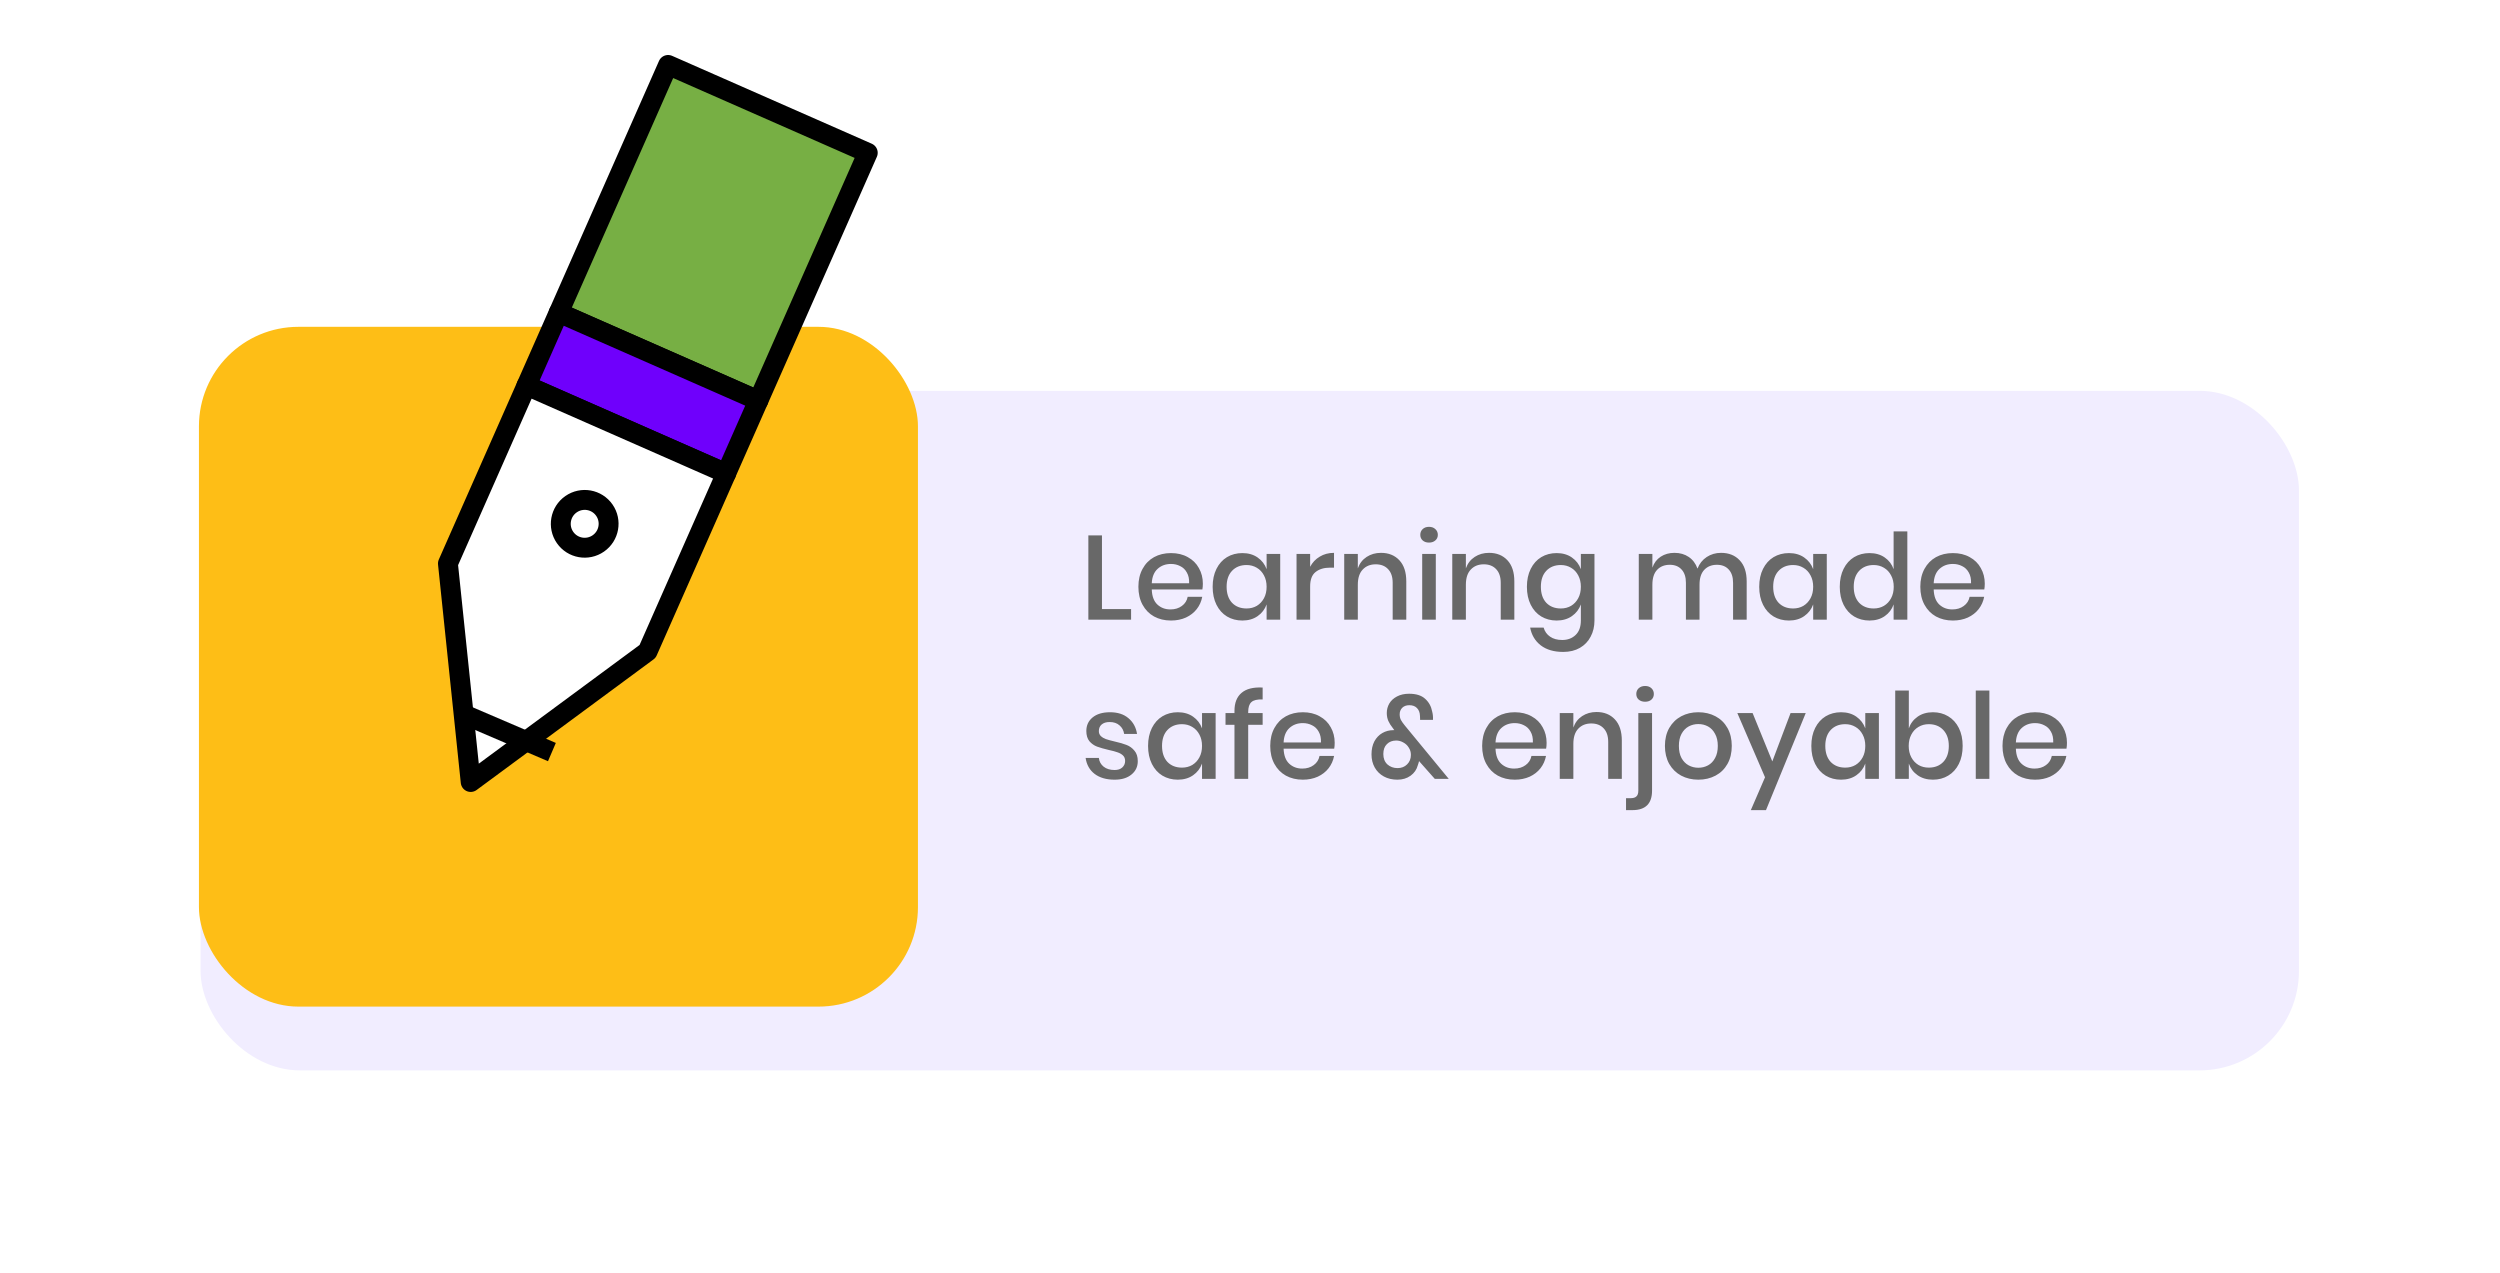 <svg width="377" height="192" viewBox="0 0 377 192" fill="none" xmlns="http://www.w3.org/2000/svg">
<g filter="url(#filter0_d)">
<rect x="30.245" y="48.938" width="316.438" height="102.477" rx="15" fill="#F1EDFF"/>
</g>
<rect x="30" y="49.285" width="108.426" height="102.512" rx="15" fill="#FEBE16"/>
<path d="M166.176 91.848H170.568V93.45H164.124V80.742H166.176V91.848ZM181.39 88.014C181.39 88.35 181.366 88.644 181.318 88.896H173.686C173.722 89.916 174.004 90.672 174.532 91.164C175.06 91.656 175.714 91.902 176.494 91.902C177.178 91.902 177.754 91.728 178.222 91.38C178.702 91.032 178.996 90.57 179.104 89.994H181.3C181.168 90.69 180.892 91.308 180.472 91.848C180.052 92.388 179.506 92.814 178.834 93.126C178.162 93.426 177.412 93.576 176.584 93.576C175.624 93.576 174.772 93.372 174.028 92.964C173.296 92.556 172.72 91.968 172.3 91.2C171.88 90.432 171.67 89.526 171.67 88.482C171.67 87.45 171.88 86.55 172.3 85.782C172.72 85.014 173.296 84.426 174.028 84.018C174.772 83.61 175.624 83.406 176.584 83.406C177.556 83.406 178.402 83.61 179.122 84.018C179.854 84.414 180.412 84.966 180.796 85.674C181.192 86.37 181.39 87.15 181.39 88.014ZM179.32 87.96C179.344 87.312 179.23 86.772 178.978 86.34C178.738 85.896 178.402 85.572 177.97 85.368C177.55 85.152 177.088 85.044 176.584 85.044C175.78 85.044 175.108 85.29 174.568 85.782C174.028 86.274 173.734 87 173.686 87.96H179.32ZM187.35 83.406C188.25 83.406 189.018 83.628 189.654 84.072C190.29 84.516 190.74 85.104 191.004 85.836V83.532H193.056V93.45H191.004V91.146C190.74 91.878 190.29 92.466 189.654 92.91C189.018 93.354 188.25 93.576 187.35 93.576C186.486 93.576 185.712 93.372 185.028 92.964C184.356 92.556 183.828 91.968 183.444 91.2C183.06 90.432 182.868 89.526 182.868 88.482C182.868 87.45 183.06 86.55 183.444 85.782C183.828 85.014 184.356 84.426 185.028 84.018C185.712 83.61 186.486 83.406 187.35 83.406ZM187.98 85.206C187.068 85.206 186.336 85.5 185.784 86.088C185.244 86.664 184.974 87.462 184.974 88.482C184.974 89.502 185.244 90.306 185.784 90.894C186.336 91.47 187.068 91.758 187.98 91.758C188.556 91.758 189.072 91.626 189.528 91.362C189.984 91.086 190.344 90.702 190.608 90.21C190.872 89.718 191.004 89.142 191.004 88.482C191.004 87.834 190.872 87.264 190.608 86.772C190.344 86.268 189.984 85.884 189.528 85.62C189.072 85.344 188.556 85.206 187.98 85.206ZM197.57 85.476C197.906 84.828 198.386 84.318 199.01 83.946C199.634 83.562 200.354 83.37 201.17 83.37V85.602H200.558C199.658 85.602 198.932 85.824 198.38 86.268C197.84 86.7 197.57 87.42 197.57 88.428V93.45H195.518V83.532H197.57V85.476ZM208.252 83.37C209.404 83.37 210.328 83.742 211.024 84.486C211.72 85.23 212.068 86.292 212.068 87.672V93.45H210.016V87.888C210.016 87 209.788 86.316 209.332 85.836C208.876 85.344 208.252 85.098 207.46 85.098C206.644 85.098 205.99 85.362 205.498 85.89C205.006 86.406 204.76 87.168 204.76 88.176V93.45H202.708V83.532H204.76V85.71C205.024 84.966 205.468 84.39 206.092 83.982C206.716 83.574 207.436 83.37 208.252 83.37ZM214.179 80.652C214.179 80.304 214.299 80.016 214.539 79.788C214.779 79.56 215.097 79.446 215.493 79.446C215.889 79.446 216.207 79.56 216.447 79.788C216.699 80.016 216.825 80.304 216.825 80.652C216.825 81 216.699 81.282 216.447 81.498C216.207 81.714 215.889 81.822 215.493 81.822C215.097 81.822 214.779 81.714 214.539 81.498C214.299 81.282 214.179 81 214.179 80.652ZM216.519 83.532V93.45H214.467V83.532H216.519ZM224.546 83.37C225.698 83.37 226.622 83.742 227.318 84.486C228.014 85.23 228.362 86.292 228.362 87.672V93.45H226.31V87.888C226.31 87 226.082 86.316 225.626 85.836C225.17 85.344 224.546 85.098 223.754 85.098C222.938 85.098 222.284 85.362 221.792 85.89C221.3 86.406 221.054 87.168 221.054 88.176V93.45H219.002V83.532H221.054V85.71C221.318 84.966 221.762 84.39 222.386 83.982C223.01 83.574 223.73 83.37 224.546 83.37ZM234.74 83.406C235.64 83.406 236.408 83.628 237.044 84.072C237.68 84.516 238.13 85.104 238.394 85.836V83.532H240.446V93.558C240.446 94.482 240.254 95.298 239.87 96.006C239.498 96.726 238.958 97.29 238.25 97.698C237.542 98.106 236.702 98.31 235.73 98.31C234.338 98.31 233.21 97.98 232.346 97.32C231.494 96.66 230.96 95.766 230.744 94.638H232.778C232.946 95.226 233.27 95.682 233.75 96.006C234.23 96.342 234.842 96.51 235.586 96.51C236.402 96.51 237.074 96.258 237.602 95.754C238.13 95.25 238.394 94.518 238.394 93.558V91.146C238.13 91.878 237.68 92.466 237.044 92.91C236.408 93.354 235.64 93.576 234.74 93.576C233.876 93.576 233.102 93.372 232.418 92.964C231.746 92.556 231.218 91.968 230.834 91.2C230.45 90.432 230.258 89.526 230.258 88.482C230.258 87.45 230.45 86.55 230.834 85.782C231.218 85.014 231.746 84.426 232.418 84.018C233.102 83.61 233.876 83.406 234.74 83.406ZM235.37 85.206C234.458 85.206 233.726 85.5 233.174 86.088C232.634 86.664 232.364 87.462 232.364 88.482C232.364 89.502 232.634 90.306 233.174 90.894C233.726 91.47 234.458 91.758 235.37 91.758C235.946 91.758 236.462 91.626 236.918 91.362C237.374 91.086 237.734 90.702 237.998 90.21C238.262 89.718 238.394 89.142 238.394 88.482C238.394 87.834 238.262 87.264 237.998 86.772C237.734 86.268 237.374 85.884 236.918 85.62C236.462 85.344 235.946 85.206 235.37 85.206ZM259.529 83.37C260.705 83.37 261.641 83.742 262.337 84.486C263.045 85.23 263.399 86.292 263.399 87.672V93.45H261.347V87.888C261.347 87.024 261.131 86.358 260.699 85.89C260.267 85.41 259.673 85.17 258.917 85.17C258.113 85.17 257.471 85.428 256.991 85.944C256.523 86.448 256.289 87.192 256.289 88.176V93.45H254.237V87.888C254.237 87.024 254.021 86.358 253.589 85.89C253.157 85.41 252.563 85.17 251.807 85.17C251.003 85.17 250.361 85.428 249.881 85.944C249.413 86.448 249.179 87.192 249.179 88.176V93.45H247.127V83.532H249.179V85.602C249.431 84.882 249.851 84.33 250.439 83.946C251.027 83.562 251.717 83.37 252.509 83.37C253.337 83.37 254.051 83.574 254.651 83.982C255.263 84.39 255.707 84.978 255.983 85.746C256.271 85.002 256.733 84.42 257.369 84C258.005 83.58 258.725 83.37 259.529 83.37ZM269.773 83.406C270.673 83.406 271.441 83.628 272.077 84.072C272.713 84.516 273.163 85.104 273.427 85.836V83.532H275.479V93.45H273.427V91.146C273.163 91.878 272.713 92.466 272.077 92.91C271.441 93.354 270.673 93.576 269.773 93.576C268.909 93.576 268.135 93.372 267.451 92.964C266.779 92.556 266.251 91.968 265.867 91.2C265.483 90.432 265.291 89.526 265.291 88.482C265.291 87.45 265.483 86.55 265.867 85.782C266.251 85.014 266.779 84.426 267.451 84.018C268.135 83.61 268.909 83.406 269.773 83.406ZM270.403 85.206C269.491 85.206 268.759 85.5 268.207 86.088C267.667 86.664 267.397 87.462 267.397 88.482C267.397 89.502 267.667 90.306 268.207 90.894C268.759 91.47 269.491 91.758 270.403 91.758C270.979 91.758 271.495 91.626 271.951 91.362C272.407 91.086 272.767 90.702 273.031 90.21C273.295 89.718 273.427 89.142 273.427 88.482C273.427 87.834 273.295 87.264 273.031 86.772C272.767 86.268 272.407 85.884 271.951 85.62C271.495 85.344 270.979 85.206 270.403 85.206ZM281.92 83.406C282.82 83.406 283.588 83.628 284.224 84.072C284.86 84.516 285.304 85.104 285.556 85.836V80.13H287.626V93.45H285.556V91.146C285.304 91.878 284.86 92.466 284.224 92.91C283.588 93.354 282.82 93.576 281.92 93.576C281.056 93.576 280.282 93.372 279.598 92.964C278.926 92.556 278.398 91.968 278.014 91.2C277.63 90.432 277.438 89.526 277.438 88.482C277.438 87.45 277.63 86.55 278.014 85.782C278.398 85.014 278.926 84.426 279.598 84.018C280.282 83.61 281.056 83.406 281.92 83.406ZM282.55 85.206C281.638 85.206 280.906 85.5 280.354 86.088C279.814 86.664 279.544 87.462 279.544 88.482C279.544 89.502 279.814 90.306 280.354 90.894C280.906 91.47 281.638 91.758 282.55 91.758C283.126 91.758 283.642 91.626 284.098 91.362C284.554 91.086 284.914 90.702 285.178 90.21C285.442 89.718 285.574 89.142 285.574 88.482C285.574 87.834 285.442 87.264 285.178 86.772C284.914 86.268 284.554 85.884 284.098 85.62C283.642 85.344 283.126 85.206 282.55 85.206ZM299.304 88.014C299.304 88.35 299.28 88.644 299.232 88.896H291.6C291.636 89.916 291.918 90.672 292.446 91.164C292.974 91.656 293.628 91.902 294.408 91.902C295.092 91.902 295.668 91.728 296.136 91.38C296.616 91.032 296.91 90.57 297.018 89.994H299.214C299.082 90.69 298.806 91.308 298.386 91.848C297.966 92.388 297.42 92.814 296.748 93.126C296.076 93.426 295.326 93.576 294.498 93.576C293.538 93.576 292.686 93.372 291.942 92.964C291.21 92.556 290.634 91.968 290.214 91.2C289.794 90.432 289.584 89.526 289.584 88.482C289.584 87.45 289.794 86.55 290.214 85.782C290.634 85.014 291.21 84.426 291.942 84.018C292.686 83.61 293.538 83.406 294.498 83.406C295.47 83.406 296.316 83.61 297.036 84.018C297.768 84.414 298.326 84.966 298.71 85.674C299.106 86.37 299.304 87.15 299.304 88.014ZM297.234 87.96C297.258 87.312 297.144 86.772 296.892 86.34C296.652 85.896 296.316 85.572 295.884 85.368C295.464 85.152 295.002 85.044 294.498 85.044C293.694 85.044 293.022 85.29 292.482 85.782C291.942 86.274 291.648 87 291.6 87.96H297.234ZM167.382 107.406C168.546 107.406 169.476 107.706 170.172 108.306C170.88 108.894 171.312 109.686 171.468 110.682H169.524C169.44 110.142 169.206 109.71 168.822 109.386C168.45 109.05 167.952 108.882 167.328 108.882C166.812 108.882 166.41 109.008 166.122 109.26C165.846 109.5 165.708 109.83 165.708 110.25C165.708 110.562 165.81 110.814 166.014 111.006C166.218 111.198 166.47 111.348 166.77 111.456C167.082 111.564 167.52 111.684 168.084 111.816C168.828 111.984 169.428 112.158 169.884 112.338C170.352 112.518 170.748 112.806 171.072 113.202C171.408 113.586 171.576 114.114 171.576 114.786C171.576 115.614 171.258 116.286 170.622 116.802C169.998 117.318 169.152 117.576 168.084 117.576C166.848 117.576 165.846 117.288 165.078 116.712C164.322 116.136 163.866 115.332 163.71 114.3H165.708C165.768 114.84 166.008 115.278 166.428 115.614C166.848 115.95 167.4 116.118 168.084 116.118C168.576 116.118 168.96 115.992 169.236 115.74C169.524 115.476 169.668 115.146 169.668 114.75C169.668 114.402 169.56 114.126 169.344 113.922C169.128 113.718 168.858 113.562 168.534 113.454C168.21 113.334 167.766 113.214 167.202 113.094C166.482 112.926 165.894 112.758 165.438 112.59C164.994 112.422 164.61 112.152 164.286 111.78C163.974 111.396 163.818 110.88 163.818 110.232C163.818 109.392 164.13 108.714 164.754 108.198C165.39 107.67 166.266 107.406 167.382 107.406ZM177.611 107.406C178.511 107.406 179.279 107.628 179.915 108.072C180.551 108.516 181.001 109.104 181.265 109.836V107.532H183.317V117.45H181.265V115.146C181.001 115.878 180.551 116.466 179.915 116.91C179.279 117.354 178.511 117.576 177.611 117.576C176.747 117.576 175.973 117.372 175.289 116.964C174.617 116.556 174.089 115.968 173.705 115.2C173.321 114.432 173.129 113.526 173.129 112.482C173.129 111.45 173.321 110.55 173.705 109.782C174.089 109.014 174.617 108.426 175.289 108.018C175.973 107.61 176.747 107.406 177.611 107.406ZM178.241 109.206C177.329 109.206 176.597 109.5 176.045 110.088C175.505 110.664 175.235 111.462 175.235 112.482C175.235 113.502 175.505 114.306 176.045 114.894C176.597 115.47 177.329 115.758 178.241 115.758C178.817 115.758 179.333 115.626 179.789 115.362C180.245 115.086 180.605 114.702 180.869 114.21C181.133 113.718 181.265 113.142 181.265 112.482C181.265 111.834 181.133 111.264 180.869 110.772C180.605 110.268 180.245 109.884 179.789 109.62C179.333 109.344 178.817 109.206 178.241 109.206ZM190.406 105.48C189.602 105.444 189.038 105.576 188.714 105.876C188.39 106.164 188.228 106.662 188.228 107.37V107.532H190.406V109.296H188.228V117.45H186.158V109.296H184.808V107.532H186.158V107.208C186.158 105.996 186.512 105.09 187.22 104.49C187.928 103.878 188.99 103.608 190.406 103.68V105.48ZM201.271 112.014C201.271 112.35 201.247 112.644 201.199 112.896H193.567C193.603 113.916 193.885 114.672 194.413 115.164C194.941 115.656 195.595 115.902 196.375 115.902C197.059 115.902 197.635 115.728 198.103 115.38C198.583 115.032 198.877 114.57 198.985 113.994H201.181C201.049 114.69 200.773 115.308 200.353 115.848C199.933 116.388 199.387 116.814 198.715 117.126C198.043 117.426 197.293 117.576 196.465 117.576C195.505 117.576 194.653 117.372 193.909 116.964C193.177 116.556 192.601 115.968 192.181 115.2C191.761 114.432 191.551 113.526 191.551 112.482C191.551 111.45 191.761 110.55 192.181 109.782C192.601 109.014 193.177 108.426 193.909 108.018C194.653 107.61 195.505 107.406 196.465 107.406C197.437 107.406 198.283 107.61 199.003 108.018C199.735 108.414 200.293 108.966 200.677 109.674C201.073 110.37 201.271 111.15 201.271 112.014ZM199.201 111.96C199.225 111.312 199.111 110.772 198.859 110.34C198.619 109.896 198.283 109.572 197.851 109.368C197.431 109.152 196.969 109.044 196.465 109.044C195.661 109.044 194.989 109.29 194.449 109.782C193.909 110.274 193.615 111 193.567 111.96H199.201ZM216.363 117.45L213.987 114.768C213.975 114.888 213.915 115.098 213.807 115.398C213.639 116.046 213.273 116.574 212.709 116.982C212.157 117.378 211.497 117.576 210.729 117.576C209.949 117.576 209.265 117.414 208.677 117.09C208.089 116.766 207.633 116.316 207.309 115.74C206.985 115.164 206.823 114.504 206.823 113.76C206.823 113.004 206.967 112.35 207.255 111.798C207.555 111.246 207.957 110.826 208.461 110.538C208.965 110.25 209.523 110.106 210.135 110.106H210.261L210.027 109.782C209.739 109.422 209.517 109.068 209.361 108.72C209.205 108.36 209.127 107.958 209.127 107.514C209.127 107.01 209.253 106.536 209.505 106.092C209.769 105.648 210.153 105.294 210.657 105.03C211.173 104.754 211.785 104.616 212.493 104.616C213.549 104.616 214.353 104.868 214.905 105.372C215.469 105.876 215.823 106.512 215.967 107.28C216.075 107.676 216.117 108.102 216.093 108.558H214.149V108.36C214.149 108.18 214.143 108.048 214.131 107.964C214.119 107.46 213.969 107.064 213.681 106.776C213.405 106.488 213.021 106.344 212.529 106.344C212.073 106.344 211.713 106.476 211.449 106.74C211.197 107.004 211.071 107.328 211.071 107.712C211.071 108.036 211.131 108.318 211.251 108.558C211.383 108.798 211.581 109.08 211.845 109.404L218.469 117.45H216.363ZM210.747 115.83C211.335 115.83 211.815 115.644 212.187 115.272C212.571 114.9 212.763 114.42 212.763 113.832C212.763 113.424 212.655 113.058 212.439 112.734C212.235 112.398 211.959 112.14 211.611 111.96C211.275 111.768 210.921 111.672 210.549 111.672C209.973 111.672 209.505 111.852 209.145 112.212C208.785 112.56 208.605 113.058 208.605 113.706C208.605 114.366 208.809 114.888 209.217 115.272C209.637 115.644 210.147 115.83 210.747 115.83ZM233.228 112.014C233.228 112.35 233.204 112.644 233.156 112.896H225.524C225.56 113.916 225.842 114.672 226.37 115.164C226.898 115.656 227.552 115.902 228.332 115.902C229.016 115.902 229.592 115.728 230.06 115.38C230.54 115.032 230.834 114.57 230.942 113.994H233.138C233.006 114.69 232.73 115.308 232.31 115.848C231.89 116.388 231.344 116.814 230.672 117.126C230 117.426 229.25 117.576 228.422 117.576C227.462 117.576 226.61 117.372 225.866 116.964C225.134 116.556 224.558 115.968 224.138 115.2C223.718 114.432 223.508 113.526 223.508 112.482C223.508 111.45 223.718 110.55 224.138 109.782C224.558 109.014 225.134 108.426 225.866 108.018C226.61 107.61 227.462 107.406 228.422 107.406C229.394 107.406 230.24 107.61 230.96 108.018C231.692 108.414 232.25 108.966 232.634 109.674C233.03 110.37 233.228 111.15 233.228 112.014ZM231.158 111.96C231.182 111.312 231.068 110.772 230.816 110.34C230.576 109.896 230.24 109.572 229.808 109.368C229.388 109.152 228.926 109.044 228.422 109.044C227.618 109.044 226.946 109.29 226.406 109.782C225.866 110.274 225.572 111 225.524 111.96H231.158ZM240.754 107.37C241.906 107.37 242.83 107.742 243.526 108.486C244.222 109.23 244.57 110.292 244.57 111.672V117.45H242.518V111.888C242.518 111 242.29 110.316 241.834 109.836C241.378 109.344 240.754 109.098 239.962 109.098C239.146 109.098 238.492 109.362 238 109.89C237.508 110.406 237.262 111.168 237.262 112.176V117.45H235.21V107.532H237.262V109.71C237.526 108.966 237.97 108.39 238.594 107.982C239.218 107.574 239.938 107.37 240.754 107.37ZM248.085 105.822C247.689 105.822 247.365 105.714 247.113 105.498C246.873 105.282 246.753 105 246.753 104.652C246.753 104.304 246.873 104.016 247.113 103.788C247.365 103.56 247.689 103.446 248.085 103.446C248.481 103.446 248.799 103.56 249.039 103.788C249.279 104.016 249.399 104.304 249.399 104.652C249.399 105 249.279 105.282 249.039 105.498C248.799 105.714 248.481 105.822 248.085 105.822ZM245.205 120.366H245.907C246.303 120.366 246.591 120.276 246.771 120.096C246.963 119.928 247.059 119.634 247.059 119.214V107.532H249.129V119.232C249.129 121.188 248.145 122.166 246.177 122.166H245.205V120.366ZM256.111 107.406C257.071 107.406 257.935 107.61 258.703 108.018C259.471 108.426 260.071 109.014 260.503 109.782C260.935 110.55 261.151 111.45 261.151 112.482C261.151 113.526 260.935 114.432 260.503 115.2C260.071 115.968 259.471 116.556 258.703 116.964C257.935 117.372 257.071 117.576 256.111 117.576C255.151 117.576 254.287 117.372 253.519 116.964C252.763 116.556 252.163 115.968 251.719 115.2C251.287 114.42 251.071 113.514 251.071 112.482C251.071 111.45 251.287 110.55 251.719 109.782C252.163 109.014 252.763 108.426 253.519 108.018C254.287 107.61 255.151 107.406 256.111 107.406ZM256.111 109.188C255.583 109.188 255.097 109.308 254.653 109.548C254.209 109.788 253.849 110.16 253.573 110.664C253.309 111.156 253.177 111.762 253.177 112.482C253.177 113.214 253.309 113.826 253.573 114.318C253.849 114.81 254.209 115.176 254.653 115.416C255.097 115.656 255.583 115.776 256.111 115.776C256.639 115.776 257.125 115.656 257.569 115.416C258.013 115.176 258.367 114.81 258.631 114.318C258.907 113.826 259.045 113.214 259.045 112.482C259.045 111.762 258.907 111.156 258.631 110.664C258.367 110.16 258.013 109.788 257.569 109.548C257.125 109.308 256.639 109.188 256.111 109.188ZM264.294 107.532L267.264 114.822L270.018 107.532H272.304L266.31 122.166H264.024L266.166 117.216L261.99 107.532H264.294ZM277.631 107.406C278.531 107.406 279.299 107.628 279.935 108.072C280.571 108.516 281.021 109.104 281.285 109.836V107.532H283.337V117.45H281.285V115.146C281.021 115.878 280.571 116.466 279.935 116.91C279.299 117.354 278.531 117.576 277.631 117.576C276.767 117.576 275.993 117.372 275.309 116.964C274.637 116.556 274.109 115.968 273.725 115.2C273.341 114.432 273.149 113.526 273.149 112.482C273.149 111.45 273.341 110.55 273.725 109.782C274.109 109.014 274.637 108.426 275.309 108.018C275.993 107.61 276.767 107.406 277.631 107.406ZM278.261 109.206C277.349 109.206 276.617 109.5 276.065 110.088C275.525 110.664 275.255 111.462 275.255 112.482C275.255 113.502 275.525 114.306 276.065 114.894C276.617 115.47 277.349 115.758 278.261 115.758C278.837 115.758 279.353 115.626 279.809 115.362C280.265 115.086 280.625 114.702 280.889 114.21C281.153 113.718 281.285 113.142 281.285 112.482C281.285 111.834 281.153 111.264 280.889 110.772C280.625 110.268 280.265 109.884 279.809 109.62C279.353 109.344 278.837 109.206 278.261 109.206ZM291.487 107.406C292.351 107.406 293.119 107.61 293.791 108.018C294.475 108.426 295.009 109.014 295.393 109.782C295.777 110.55 295.969 111.45 295.969 112.482C295.969 113.526 295.777 114.432 295.393 115.2C295.009 115.968 294.475 116.556 293.791 116.964C293.119 117.372 292.351 117.576 291.487 117.576C290.587 117.576 289.819 117.354 289.183 116.91C288.547 116.466 288.103 115.878 287.851 115.146V117.45H285.799V104.13H287.851V109.836C288.103 109.104 288.547 108.516 289.183 108.072C289.819 107.628 290.587 107.406 291.487 107.406ZM290.857 109.206C290.281 109.206 289.765 109.344 289.309 109.62C288.853 109.884 288.493 110.268 288.229 110.772C287.965 111.264 287.833 111.834 287.833 112.482C287.833 113.142 287.965 113.718 288.229 114.21C288.493 114.702 288.853 115.086 289.309 115.362C289.765 115.626 290.281 115.758 290.857 115.758C291.769 115.758 292.501 115.47 293.053 114.894C293.605 114.306 293.881 113.502 293.881 112.482C293.881 111.474 293.605 110.676 293.053 110.088C292.501 109.5 291.769 109.206 290.857 109.206ZM299.998 104.13V117.45H297.946V104.13H299.998ZM311.697 112.014C311.697 112.35 311.673 112.644 311.625 112.896H303.993C304.029 113.916 304.311 114.672 304.839 115.164C305.367 115.656 306.021 115.902 306.801 115.902C307.485 115.902 308.061 115.728 308.529 115.38C309.009 115.032 309.303 114.57 309.411 113.994H311.607C311.475 114.69 311.199 115.308 310.779 115.848C310.359 116.388 309.813 116.814 309.141 117.126C308.469 117.426 307.719 117.576 306.891 117.576C305.931 117.576 305.079 117.372 304.335 116.964C303.603 116.556 303.027 115.968 302.607 115.2C302.187 114.432 301.977 113.526 301.977 112.482C301.977 111.45 302.187 110.55 302.607 109.782C303.027 109.014 303.603 108.426 304.335 108.018C305.079 107.61 305.931 107.406 306.891 107.406C307.863 107.406 308.709 107.61 309.429 108.018C310.161 108.414 310.719 108.966 311.103 109.674C311.499 110.37 311.697 111.15 311.697 112.014ZM309.627 111.96C309.651 111.312 309.537 110.772 309.285 110.34C309.045 109.896 308.709 109.572 308.277 109.368C307.857 109.152 307.395 109.044 306.891 109.044C306.087 109.044 305.415 109.29 304.875 109.782C304.335 110.274 304.041 111 303.993 111.96H309.627Z" fill="#686868"/>
<path d="M100.749 9.794L84.251 47.154L114.36 60.405L130.858 23.045L100.749 9.794Z" fill="#77AF44" stroke="black" stroke-width="3" stroke-miterlimit="10" stroke-linecap="round" stroke-linejoin="round"/>
<path d="M84.249 47.152L79.396 58.142L109.505 71.393L114.358 60.403L84.249 47.152Z" fill="#6F00FC" stroke="black" stroke-width="3" stroke-miterlimit="10" stroke-linecap="round" stroke-linejoin="round"/>
<path d="M79.398 58.141L67.547 84.98L70.98 117.925L97.659 98.232L109.51 71.393L79.398 58.141Z" fill="white" stroke="black" stroke-width="3" stroke-miterlimit="10" stroke-linecap="round" stroke-linejoin="round"/>
<path d="M90.229 81.95C91.865 80.813 92.271 78.566 91.135 76.932C89.999 75.298 87.752 74.896 86.115 76.033C84.479 77.171 84.074 79.418 85.21 81.052C86.346 82.686 88.593 83.088 90.229 81.95Z" fill="white" stroke="black" stroke-width="3" stroke-miterlimit="10" stroke-linecap="round" stroke-linejoin="round"/>
<g filter="url(#filter1_d)">
<path d="M69.428 103.498L83.228 109.412" stroke="black" stroke-width="3"/>
</g>
<defs>
<filter id="filter0_d" x="0.245" y="28.938" width="376.438" height="162.477" filterUnits="userSpaceOnUse" color-interpolation-filters="sRGB">
<feFlood flood-opacity="0" result="BackgroundImageFix"/>
<feColorMatrix in="SourceAlpha" type="matrix" values="0 0 0 0 0 0 0 0 0 0 0 0 0 0 0 0 0 0 127 0"/>
<feOffset dy="10"/>
<feGaussianBlur stdDeviation="15"/>
<feColorMatrix type="matrix" values="0 0 0 0 0 0 0 0 0 0 0 0 0 0 0 0 0 0 0.4 0"/>
<feBlend mode="normal" in2="BackgroundImageFix" result="effect1_dropShadow"/>
<feBlend mode="normal" in="SourceGraphic" in2="effect1_dropShadow" result="shape"/>
</filter>
<filter id="filter1_d" x="64.837" y="102.119" width="22.982" height="16.672" filterUnits="userSpaceOnUse" color-interpolation-filters="sRGB">
<feFlood flood-opacity="0" result="BackgroundImageFix"/>
<feColorMatrix in="SourceAlpha" type="matrix" values="0 0 0 0 0 0 0 0 0 0 0 0 0 0 0 0 0 0 127 0"/>
<feOffset dy="4"/>
<feGaussianBlur stdDeviation="2"/>
<feColorMatrix type="matrix" values="0 0 0 0 0 0 0 0 0 0 0 0 0 0 0 0 0 0 0.25 0"/>
<feBlend mode="normal" in2="BackgroundImageFix" result="effect1_dropShadow"/>
<feBlend mode="normal" in="SourceGraphic" in2="effect1_dropShadow" result="shape"/>
</filter>
</defs>
</svg>
